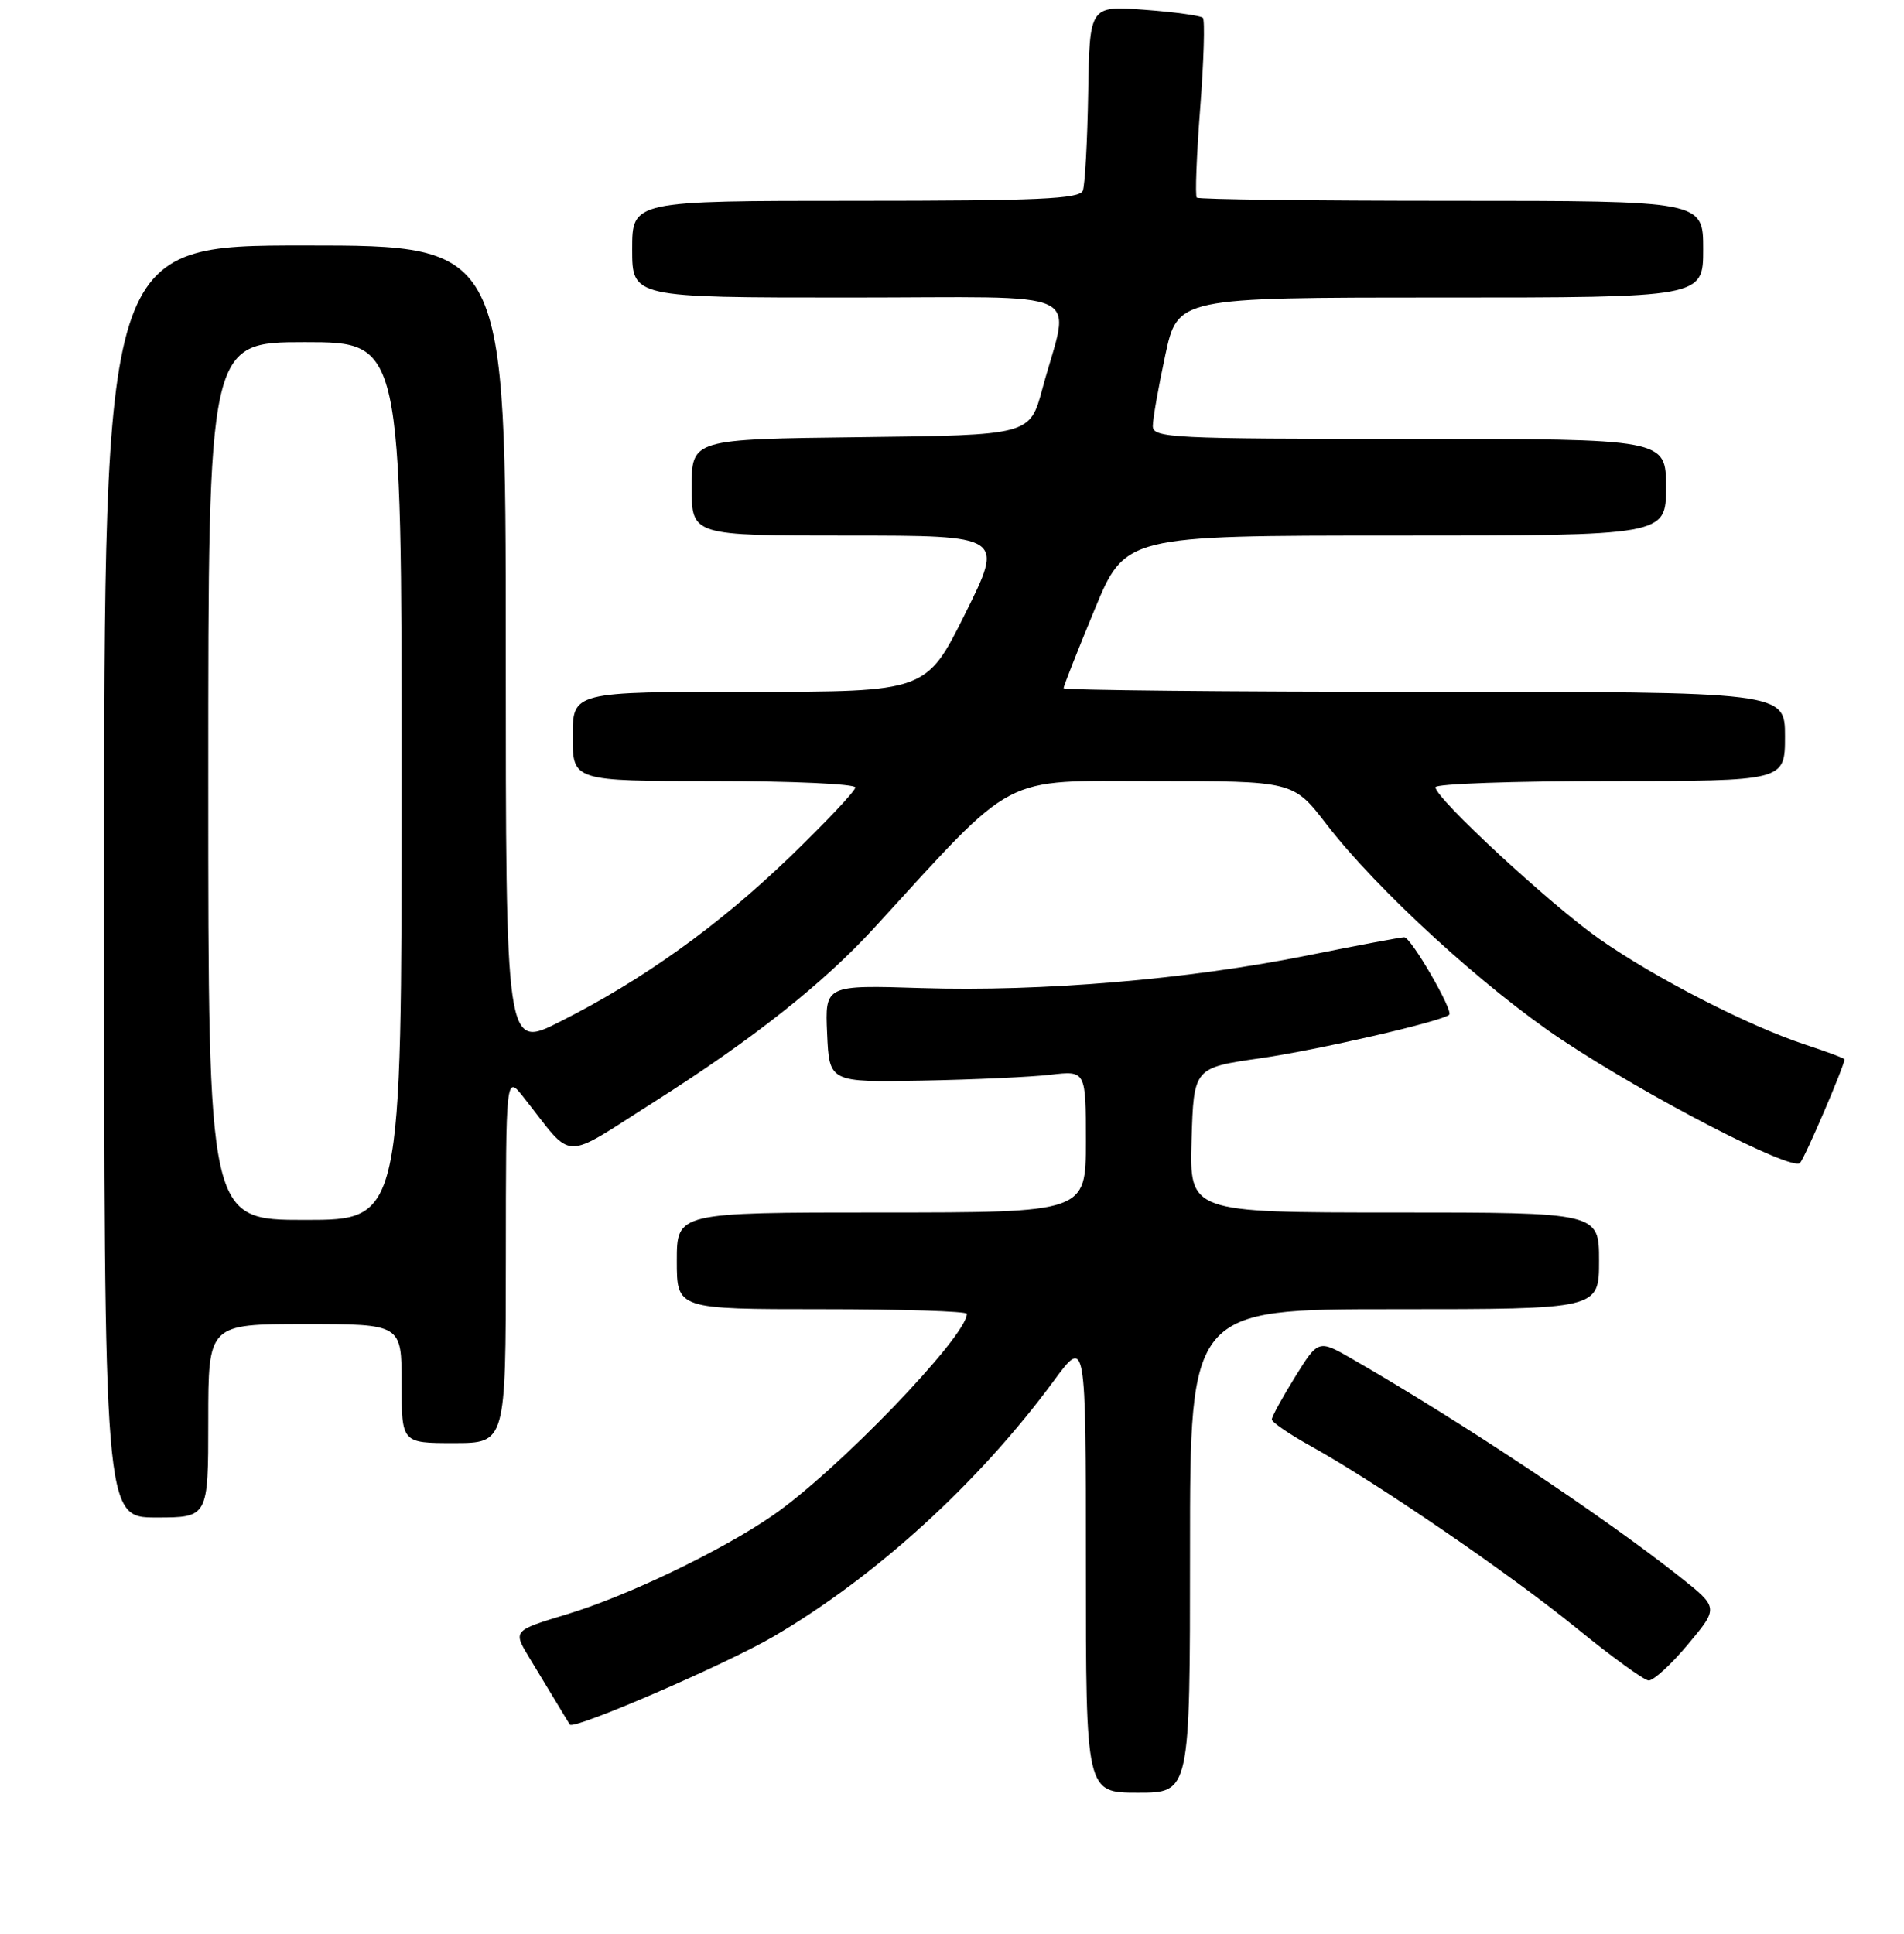 <?xml version="1.0" encoding="UTF-8" standalone="no"?>
<!DOCTYPE svg PUBLIC "-//W3C//DTD SVG 1.1//EN" "http://www.w3.org/Graphics/SVG/1.1/DTD/svg11.dtd" >
<svg xmlns="http://www.w3.org/2000/svg" xmlns:xlink="http://www.w3.org/1999/xlink" version="1.1" viewBox="0 0 256 260">
 <g >
 <path fill="currentColor"
d=" M 160.00 208.50 C 160.00 176.00 160.00 176.00 187.50 176.00 C 215.00 176.00 215.00 176.00 215.00 169.50 C 215.00 163.00 215.00 163.00 187.46 163.00 C 159.93 163.00 159.93 163.00 160.21 153.27 C 160.50 143.54 160.50 143.54 169.48 142.26 C 177.10 141.17 193.73 137.35 194.85 136.42 C 195.46 135.92 189.72 126.00 188.81 126.00 C 188.33 126.00 182.44 127.11 175.72 128.46 C 159.74 131.67 140.06 133.33 123.91 132.83 C 110.92 132.42 110.92 132.42 111.21 138.96 C 111.50 145.50 111.50 145.50 124.00 145.27 C 130.88 145.14 138.64 144.79 141.25 144.48 C 146.00 143.93 146.00 143.93 146.00 153.47 C 146.00 163.00 146.00 163.00 118.50 163.00 C 91.00 163.00 91.00 163.00 91.00 169.50 C 91.00 176.00 91.00 176.00 110.50 176.00 C 121.22 176.00 130.00 176.28 130.00 176.62 C 130.00 179.65 112.53 197.79 103.86 203.75 C 96.98 208.49 84.29 214.58 76.23 217.01 C 68.96 219.21 68.96 219.21 71.17 222.85 C 72.39 224.86 74.06 227.62 74.89 229.00 C 75.72 230.38 76.49 231.65 76.62 231.84 C 77.12 232.60 97.52 223.78 103.97 220.02 C 117.73 211.98 131.57 199.37 141.68 185.64 C 146.00 179.78 146.00 179.78 146.00 210.39 C 146.00 241.00 146.00 241.00 153.00 241.00 C 160.00 241.00 160.00 241.00 160.00 208.50 Z  M 226.95 221.06 C 231.09 216.12 231.09 216.12 225.81 211.94 C 215.41 203.72 196.59 191.21 181.88 182.73 C 177.26 180.07 177.26 180.07 174.13 185.10 C 172.41 187.87 171.00 190.44 171.00 190.82 C 171.00 191.19 173.36 192.81 176.25 194.41 C 185.17 199.36 203.08 211.63 212.00 218.90 C 216.68 222.71 221.02 225.87 221.66 225.91 C 222.29 225.96 224.68 223.78 226.95 221.06 Z  M 28.00 191.00 C 28.00 178.00 28.00 178.00 41.00 178.00 C 54.00 178.00 54.00 178.00 54.00 186.00 C 54.00 194.00 54.00 194.00 61.00 194.00 C 68.00 194.00 68.00 194.00 68.01 169.25 C 68.02 144.50 68.02 144.50 70.39 147.50 C 77.30 156.24 75.26 156.17 88.08 148.05 C 101.23 139.70 110.69 132.22 117.54 124.74 C 136.84 103.66 134.30 105.00 155.06 105.00 C 173.88 105.00 173.88 105.00 178.33 110.78 C 185.13 119.62 199.58 132.85 209.99 139.78 C 221.52 147.45 240.92 157.49 242.02 156.34 C 242.68 155.65 248.00 143.25 248.00 142.41 C 248.00 142.27 245.64 141.39 242.75 140.44 C 235.10 137.93 222.47 131.45 215.00 126.20 C 208.34 121.51 193.00 107.31 193.00 105.83 C 193.00 105.37 203.57 105.00 216.50 105.00 C 240.00 105.00 240.00 105.00 240.00 99.00 C 240.00 93.00 240.00 93.00 191.50 93.00 C 164.82 93.00 143.00 92.78 143.00 92.52 C 143.00 92.25 144.86 87.53 147.14 82.02 C 151.28 72.00 151.28 72.00 187.64 72.00 C 224.00 72.00 224.00 72.00 224.00 65.50 C 224.00 59.00 224.00 59.00 189.50 59.00 C 157.48 59.00 155.00 58.88 155.00 57.27 C 155.00 56.32 155.75 52.05 156.67 47.77 C 158.34 40.00 158.34 40.00 193.67 40.00 C 229.00 40.00 229.00 40.00 229.00 33.50 C 229.00 27.00 229.00 27.00 195.17 27.00 C 176.56 27.00 161.14 26.81 160.91 26.57 C 160.67 26.34 160.88 20.92 161.37 14.54 C 161.86 8.15 162.02 2.69 161.73 2.39 C 161.43 2.10 157.89 1.61 153.85 1.31 C 146.50 0.77 146.50 0.77 146.31 12.51 C 146.20 18.97 145.88 24.87 145.59 25.63 C 145.16 26.75 139.57 27.00 115.03 27.00 C 85.00 27.00 85.00 27.00 85.00 33.50 C 85.00 40.00 85.00 40.00 114.08 40.00 C 147.08 40.00 143.87 38.49 140.15 52.27 C 138.47 58.50 138.47 58.50 115.74 58.77 C 93.00 59.04 93.00 59.04 93.00 65.52 C 93.00 72.00 93.00 72.00 113.99 72.00 C 134.99 72.00 134.99 72.00 129.77 82.50 C 124.54 93.00 124.54 93.00 100.77 93.00 C 77.00 93.00 77.00 93.00 77.00 99.00 C 77.00 105.00 77.00 105.00 96.00 105.00 C 106.45 105.00 115.00 105.39 115.00 105.86 C 115.00 106.33 111.05 110.52 106.22 115.18 C 96.60 124.46 86.42 131.75 75.25 137.37 C 68.00 141.03 68.00 141.03 68.00 87.01 C 68.00 33.00 68.00 33.00 41.00 33.00 C 14.00 33.00 14.00 33.00 14.00 118.50 C 14.00 204.00 14.00 204.00 21.00 204.00 C 28.00 204.00 28.00 204.00 28.00 191.00 Z  M 28.00 105.00 C 28.00 46.00 28.00 46.00 41.00 46.00 C 54.00 46.00 54.00 46.00 54.00 105.00 C 54.00 164.00 54.00 164.00 41.00 164.00 C 28.00 164.00 28.00 164.00 28.00 105.00 Z "/>
</g>
</svg>